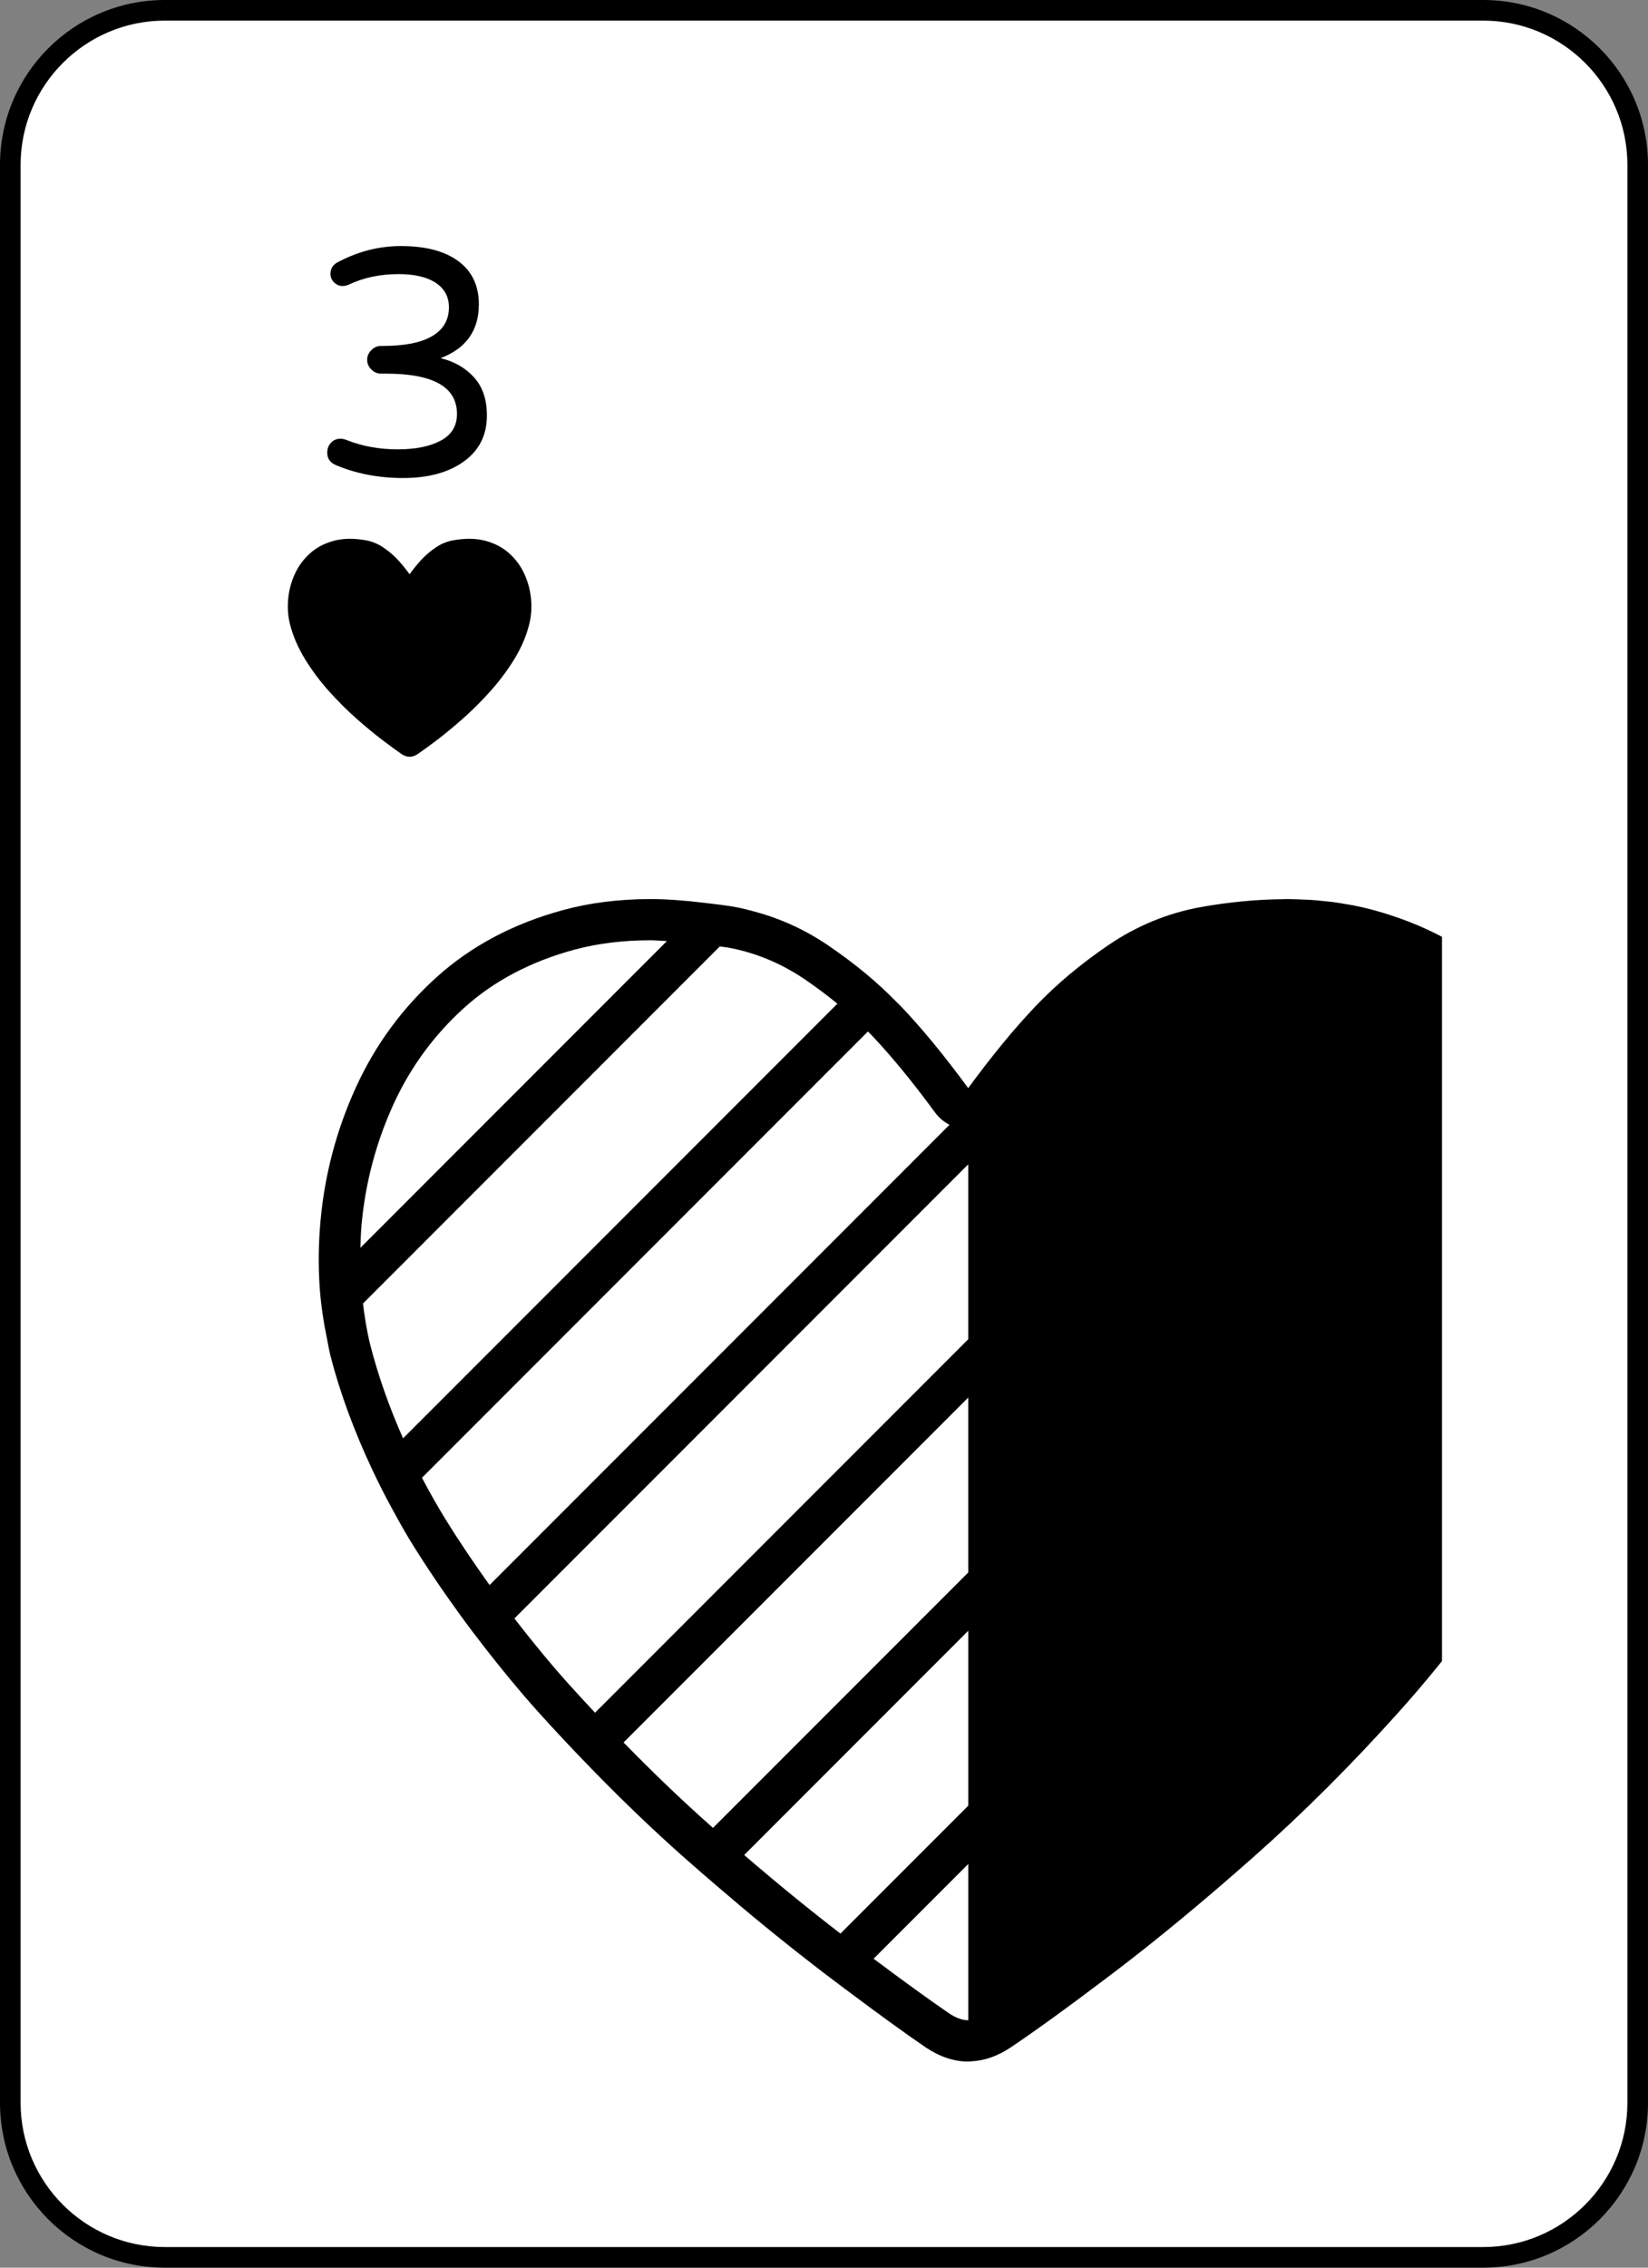 <?xml version="1.0" encoding="UTF-8"?><svg id="a" xmlns="http://www.w3.org/2000/svg" xmlns:xlink="http://www.w3.org/1999/xlink" viewBox="0 0 80 110"><rect x="0" y="0" width="80" height="110" fill="#808080" stroke="none"/><defs><style>.c{fill:#fff;}.d{clip-path:url(#b);}.e{fill:none;}</style><clipPath id="b"><rect class="e" x="10" y="10" width="60" height="90" rx="4" ry="4"/></clipPath></defs><g><rect class="c" x=".5" y=".5" width="79" height="109" rx="7.5" ry="7.5"/><path d="M72,1c3.86,0,7,3.14,7,7V102c0,3.86-3.14,7-7,7H8c-3.86,0-7-3.14-7-7V8C1,4.14,4.14,1,8,1H72m0-1H8C3.582,0,0,3.582,0,8V102c0,4.418,3.582,8,8,8H72c4.418,0,8-3.582,8-8V8c0-4.418-3.582-8-8-8h0Z"/></g><g><path d="M23.003,18.297c.422,.459,.633,1.078,.633,1.859,0,.948-.373,1.69-1.117,2.227-.745,.537-1.727,.805-2.945,.805-1.188,0-2.276-.208-3.266-.625-.281-.114-.422-.317-.422-.609,0-.188,.06-.346,.18-.477,.12-.13,.273-.195,.461-.195,.094,0,.192,.021,.297,.062,.76,.303,1.588,.453,2.484,.453,.864,0,1.56-.141,2.086-.422,.526-.281,.789-.713,.789-1.297,0-1.302-1.146-1.953-3.438-1.953h-.25c-.177,0-.334-.067-.469-.203-.136-.135-.203-.291-.203-.469,0-.177,.067-.333,.203-.469,.135-.135,.291-.203,.469-.203h.094c1.052,0,1.849-.158,2.391-.477,.541-.317,.812-.783,.812-1.398,0-.51-.214-.906-.641-1.188-.427-.281-1.031-.422-1.812-.422-.886,0-1.693,.172-2.422,.516-.104,.042-.198,.062-.281,.062-.156,0-.294-.057-.414-.172-.12-.114-.18-.255-.18-.422,0-.239,.109-.422,.328-.547,.989-.531,2.021-.797,3.094-.797,1.198,0,2.127,.245,2.789,.734,.661,.49,.992,1.188,.992,2.094,0,1.271-.62,2.141-1.859,2.609,.656,.156,1.195,.464,1.617,.922Z"/><path d="M22.001,26.209c.594-.105,1.117-.097,1.57,.026s.837,.326,1.151,.609,.56,.617,.735,1.002,.283,.788,.322,1.21,.01,.83-.088,1.225c-.145,.578-.385,1.141-.721,1.688s-.722,1.063-1.157,1.55-.881,.931-1.336,1.333-.877,.751-1.266,1.046-.702,.522-.94,.683c-.258,.172-.516,.172-.773,0-.234-.16-.546-.388-.935-.683s-.811-.644-1.266-1.046-.9-.847-1.336-1.333-.821-1.003-1.157-1.55-.578-1.109-.727-1.688c-.098-.395-.127-.803-.088-1.225s.146-.825,.322-1.21,.421-.719,.735-1.002,.698-.486,1.151-.609,.977-.132,1.57-.026c.297,.055,.574,.169,.832,.343s.482,.361,.674,.562,.395,.448,.609,.741c.215-.293,.418-.54,.609-.741s.415-.389,.671-.562,.534-.288,.835-.343Z"/></g><g class="d"><path d="M78.438,59.188c-.208-2.25-.781-4.401-1.719-6.453-.938-2.052-2.245-3.833-3.922-5.344-1.677-1.51-3.724-2.594-6.141-3.25-.314-.085-.635-.159-.962-.224-.11-.022-.225-.037-.337-.056-.219-.038-.438-.077-.663-.106-.136-.018-.276-.029-.414-.043-.207-.022-.413-.044-.625-.058-.149-.01-.302-.014-.454-.02-.207-.009-.413-.017-.624-.018-.051-0-.1-.004-.151-.004-.053,0-.11,.007-.164,.008-1.255,.01-2.579,.133-3.981,.382-.399,.073-.79,.165-1.174,.277-.376,.11-.745,.239-1.107,.387l-.022,.008-0,0c-.362,.148-.717,.317-1.065,.502-.011,.006-.023,.01-.033,.016-.358,.193-.709,.405-1.052,.638-1.365,.927-2.558,1.927-3.578,3-1.021,1.073-2.104,2.391-3.25,3.953l-0-0h0c-1.146-1.562-2.229-2.88-3.25-3.953-.066-.07-.14-.137-.208-.206-.458-.466-.944-.921-1.469-1.359-.595-.496-1.234-.975-1.916-1.435-1.106-.745-2.283-1.275-3.524-1.61-.302-.081-.604-.161-.914-.218-.511-.091-1-.145-1.492-.204-.914-.11-1.807-.185-2.653-.185-1.519,0-2.929,.177-4.23,.53-2.417,.656-4.464,1.74-6.141,3.25-1.677,1.511-2.984,3.292-3.922,5.344-.938,2.052-1.511,4.203-1.719,6.453-.104,1.122-.117,2.226-.039,3.312,.06,.836,.19,1.657,.357,2.472,.051,.249,.09,.501,.151,.748,.483,1.883,1.177,3.732,2.033,5.553,.296,.629,.61,1.256,.951,1.877,.287,.525,.572,1.05,.891,1.57,.757,1.232,1.571,2.428,2.422,3.602,.394,.544,.801,1.081,1.216,1.613,.81,1.038,1.646,2.06,2.534,3.051,.461,.515,.925,1.014,1.39,1.51,.459,.491,.921,.97,1.385,1.444,1.428,1.46,2.873,2.849,4.34,4.146l.01,.009c.51,.451,1.007,.882,1.502,1.307,1.643,1.414,3.196,2.684,4.666,3.819,.193,.149,.392,.308,.582,.452,.359,.272,.689,.52,1.024,.771,1.596,1.197,2.927,2.164,3.961,2.87,.687,.458,1.375,.687,2.062,.687h0c.04,0,.079-.008,.119-.01,.648-.025,1.296-.246,1.944-.677,1.271-.854,2.942-2.068,5.016-3.641,2.073-1.573,4.323-3.433,6.75-5.578,2.427-2.146,4.802-4.516,7.125-7.109,2.323-2.594,4.38-5.349,6.172-8.266,1.792-2.917,3.073-5.917,3.844-9,.521-2.104,.677-4.281,.469-6.531Zm-60.883,.184c.186-2.014,.706-3.967,1.546-5.806,.819-1.792,1.977-3.37,3.441-4.689,1.434-1.292,3.226-2.236,5.326-2.806,1.124-.305,2.371-.46,3.706-.46,.257,0,.534,.028,.799,.039l-14.879,14.879c.012-.384,.025-.769,.061-1.157Zm.419,5.866c-.163-.656-.271-1.328-.354-2.006l17.322-17.322c.14,.023,.274,.032,.415,.057,1.304,.241,2.543,.752,3.682,1.52,.571,.385,1.106,.787,1.611,1.2l-21.084,21.084c-.663-1.497-1.202-3.012-1.592-4.533Zm3.638,8.434c-.404-.657-.778-1.321-1.128-1.989l21.647-21.647c.056,.057,.117,.113,.172,.17,.959,1.009,1.998,2.273,3.087,3.758,.187,.255,.428,.457,.702,.597l-22.326,22.326c-.755-1.053-1.481-2.122-2.153-3.215Zm5.958,7.978c-.909-1.015-1.769-2.068-2.598-3.141l22.03-22.03v8.485l-18.116,18.116c-.441-.471-.881-.944-1.316-1.429Zm6.96,6.945c-1.431-1.265-2.854-2.634-4.26-4.071l16.732-16.732v8.485l-12.39,12.39c-.028-.025-.054-.047-.082-.072Zm1.595,1.388l10.878-10.878v8.485l-6.204,6.204c-1.463-1.123-3.025-2.395-4.674-3.811Zm9.944,7.678c-.96-.656-2.194-1.549-3.661-2.647l4.595-4.595v7.581c-.286,0-.598-.115-.934-.338Z"/></g></svg>